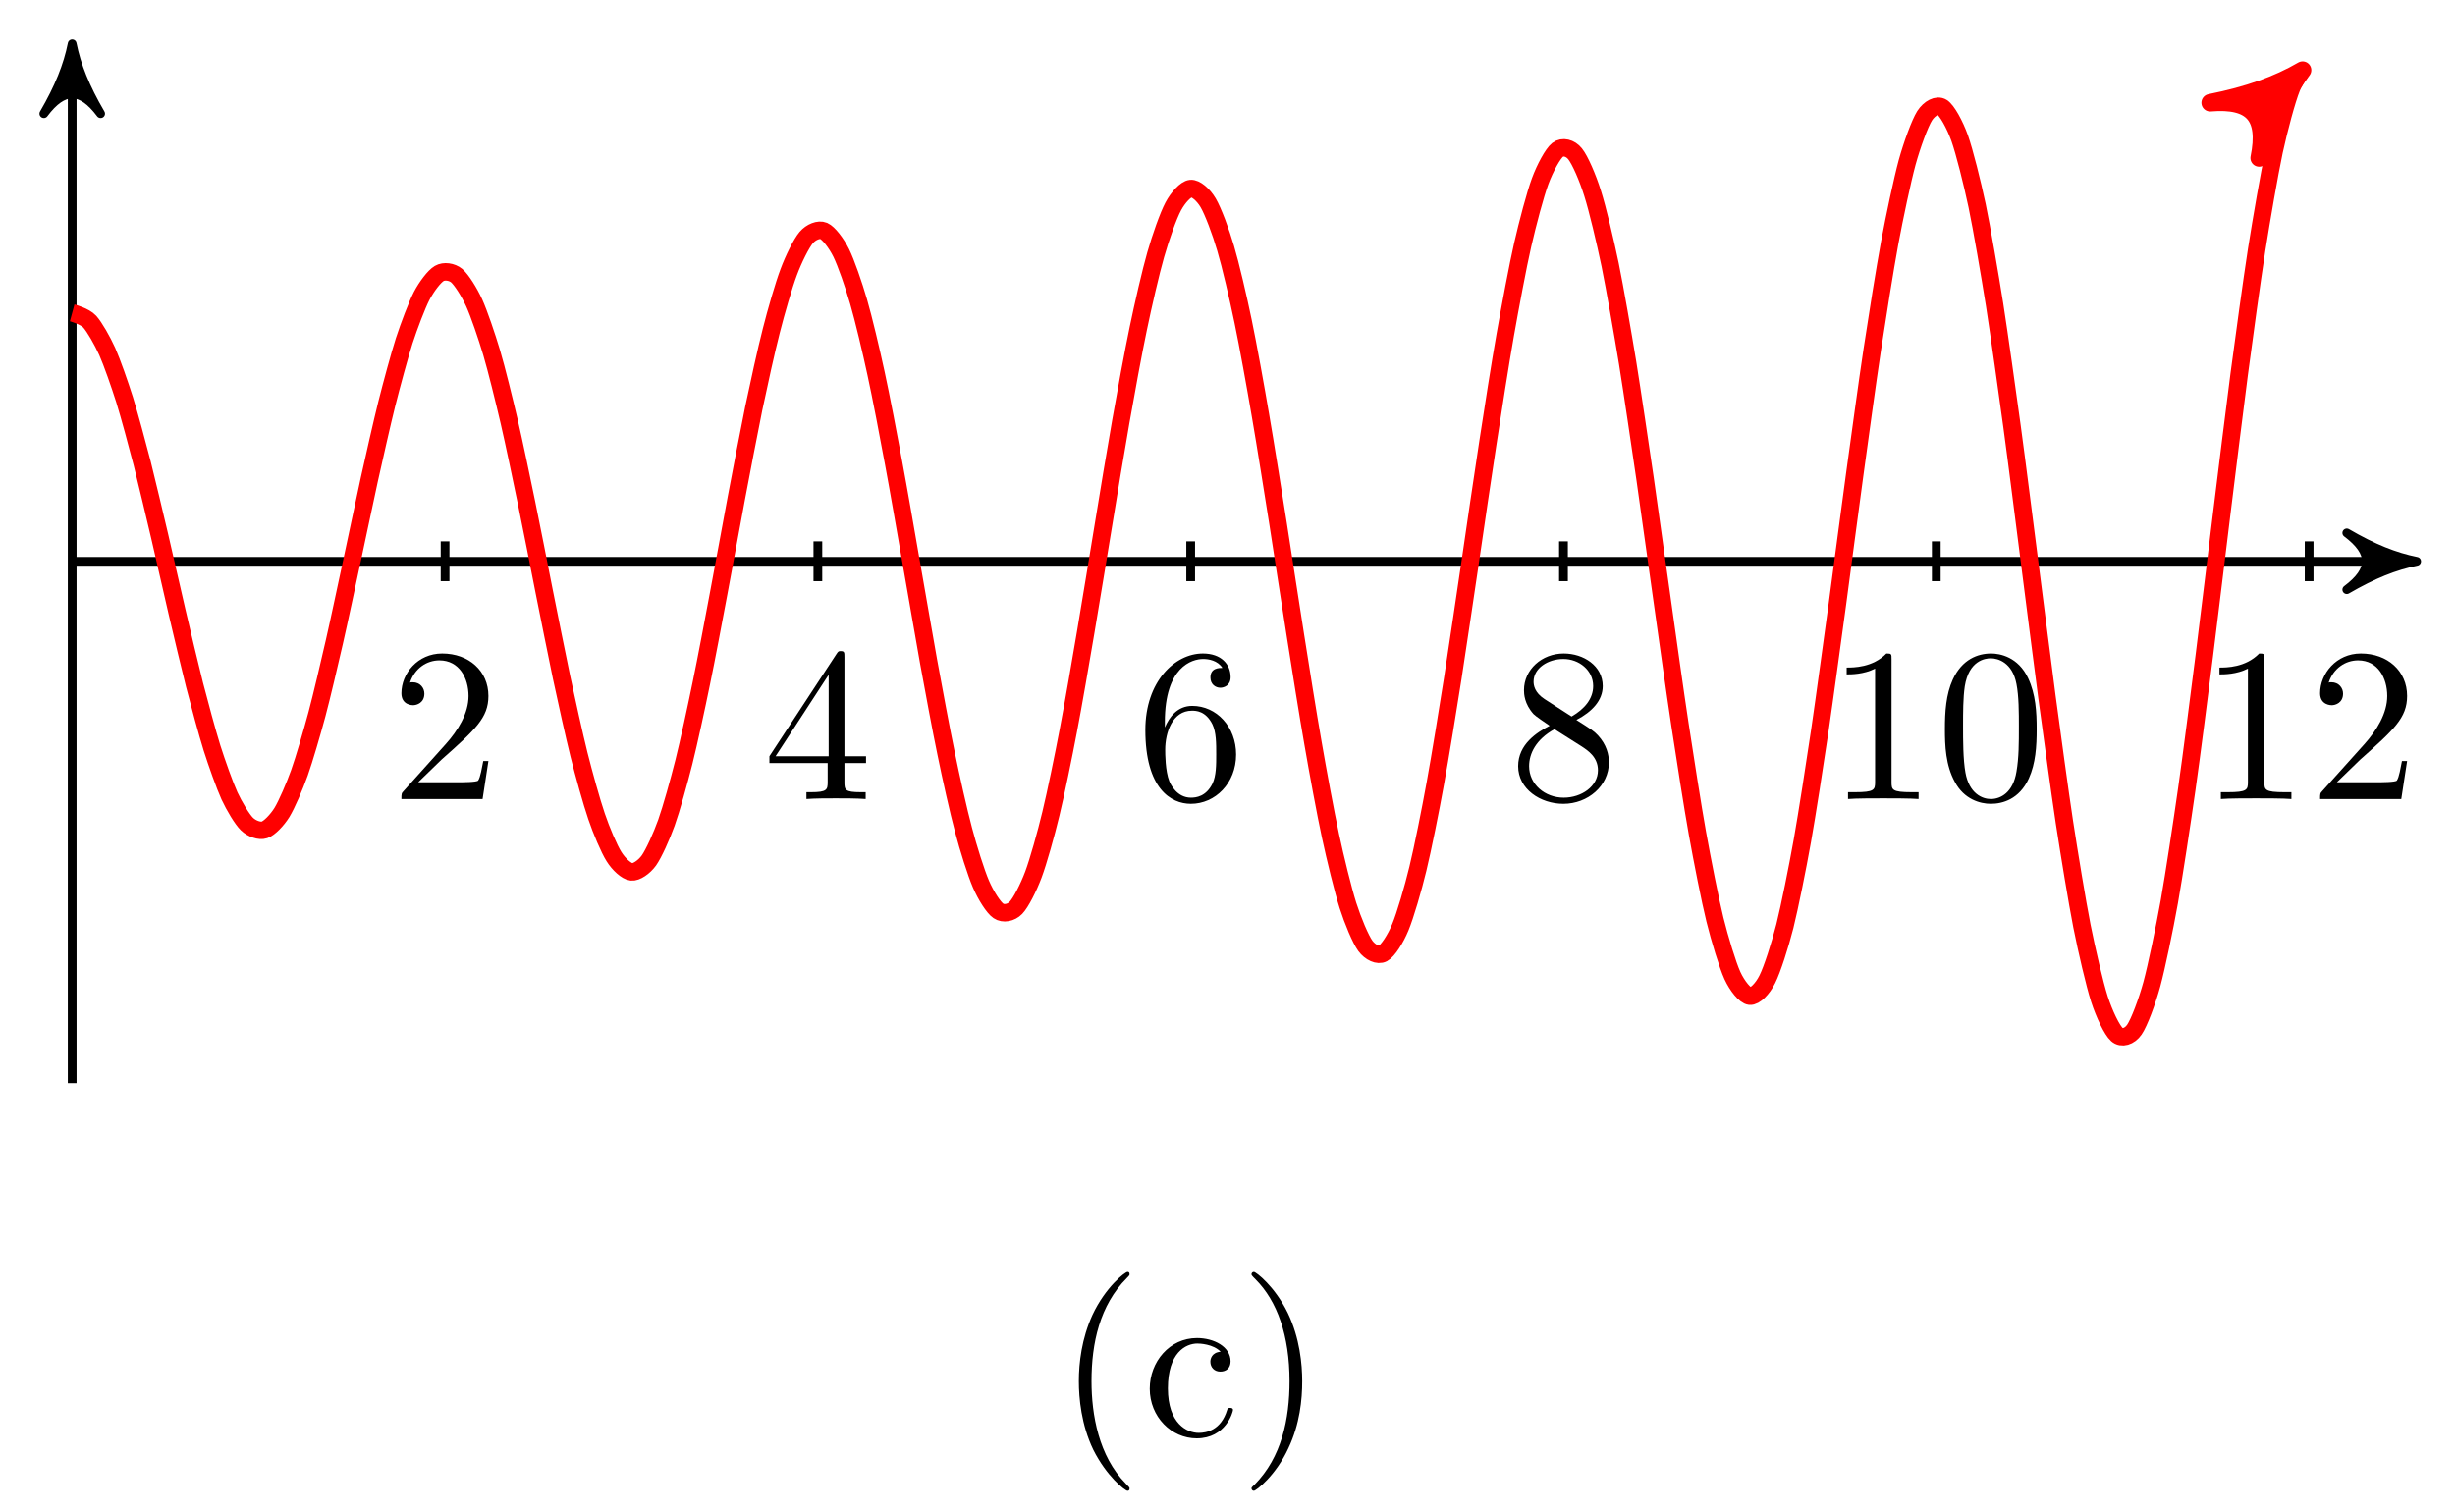 <?xml version="1.0" encoding="UTF-8"?>
<svg xmlns="http://www.w3.org/2000/svg" xmlns:xlink="http://www.w3.org/1999/xlink" width="112pt" height="69pt" viewBox="0 0 112 69" version="1.1">
<defs>
<g>
<symbol overflow="visible" id="glyph0-0">
<path style="stroke:none;" d=""/>
</symbol>
<symbol overflow="visible" id="glyph0-1">
<path style="stroke:none;" d="M 1.266 -0.766 L 2.328 -1.797 C 3.875 -3.172 4.469 -3.703 4.469 -4.703 C 4.469 -5.844 3.578 -6.641 2.359 -6.641 C 1.234 -6.641 0.5 -5.719 0.5 -4.828 C 0.5 -4.281 1 -4.281 1.031 -4.281 C 1.203 -4.281 1.547 -4.391 1.547 -4.812 C 1.547 -5.062 1.359 -5.328 1.016 -5.328 C 0.938 -5.328 0.922 -5.328 0.891 -5.312 C 1.109 -5.969 1.656 -6.328 2.234 -6.328 C 3.141 -6.328 3.562 -5.516 3.562 -4.703 C 3.562 -3.906 3.078 -3.125 2.516 -2.5 L 0.609 -0.375 C 0.5 -0.266 0.5 -0.234 0.5 0 L 4.203 0 L 4.469 -1.734 L 4.234 -1.734 C 4.172 -1.438 4.109 -1 4 -0.844 C 3.938 -0.766 3.281 -0.766 3.062 -0.766 Z M 1.266 -0.766 "/>
</symbol>
<symbol overflow="visible" id="glyph0-2">
<path style="stroke:none;" d="M 2.938 -1.641 L 2.938 -0.781 C 2.938 -0.422 2.906 -0.312 2.172 -0.312 L 1.969 -0.312 L 1.969 0 C 2.375 -0.031 2.891 -0.031 3.312 -0.031 C 3.734 -0.031 4.25 -0.031 4.672 0 L 4.672 -0.312 L 4.453 -0.312 C 3.719 -0.312 3.703 -0.422 3.703 -0.781 L 3.703 -1.641 L 4.688 -1.641 L 4.688 -1.953 L 3.703 -1.953 L 3.703 -6.484 C 3.703 -6.688 3.703 -6.75 3.531 -6.75 C 3.453 -6.75 3.422 -6.75 3.344 -6.625 L 0.281 -1.953 L 0.281 -1.641 Z M 2.984 -1.953 L 0.562 -1.953 L 2.984 -5.672 Z M 2.984 -1.953 "/>
</symbol>
<symbol overflow="visible" id="glyph0-3">
<path style="stroke:none;" d="M 1.312 -3.266 L 1.312 -3.516 C 1.312 -6.031 2.547 -6.391 3.062 -6.391 C 3.297 -6.391 3.719 -6.328 3.938 -5.984 C 3.781 -5.984 3.391 -5.984 3.391 -5.547 C 3.391 -5.234 3.625 -5.078 3.844 -5.078 C 4 -5.078 4.312 -5.172 4.312 -5.562 C 4.312 -6.156 3.875 -6.641 3.047 -6.641 C 1.766 -6.641 0.422 -5.359 0.422 -3.156 C 0.422 -0.484 1.578 0.219 2.5 0.219 C 3.609 0.219 4.562 -0.719 4.562 -2.031 C 4.562 -3.297 3.672 -4.25 2.562 -4.25 C 1.891 -4.25 1.516 -3.75 1.312 -3.266 Z M 2.5 -0.062 C 1.875 -0.062 1.578 -0.656 1.516 -0.812 C 1.328 -1.281 1.328 -2.078 1.328 -2.25 C 1.328 -3.031 1.656 -4.031 2.547 -4.031 C 2.719 -4.031 3.172 -4.031 3.484 -3.406 C 3.656 -3.047 3.656 -2.531 3.656 -2.047 C 3.656 -1.562 3.656 -1.062 3.484 -0.703 C 3.188 -0.109 2.734 -0.062 2.5 -0.062 Z M 2.5 -0.062 "/>
</symbol>
<symbol overflow="visible" id="glyph0-4">
<path style="stroke:none;" d="M 1.625 -4.562 C 1.172 -4.859 1.125 -5.188 1.125 -5.359 C 1.125 -5.969 1.781 -6.391 2.484 -6.391 C 3.203 -6.391 3.844 -5.875 3.844 -5.156 C 3.844 -4.578 3.453 -4.109 2.859 -3.766 Z M 3.078 -3.609 C 3.797 -3.984 4.281 -4.5 4.281 -5.156 C 4.281 -6.078 3.406 -6.641 2.5 -6.641 C 1.5 -6.641 0.688 -5.906 0.688 -4.969 C 0.688 -4.797 0.703 -4.344 1.125 -3.875 C 1.234 -3.766 1.609 -3.516 1.859 -3.344 C 1.281 -3.047 0.422 -2.5 0.422 -1.5 C 0.422 -0.453 1.438 0.219 2.484 0.219 C 3.609 0.219 4.562 -0.609 4.562 -1.672 C 4.562 -2.031 4.453 -2.484 4.062 -2.906 C 3.875 -3.109 3.719 -3.203 3.078 -3.609 Z M 2.078 -3.188 L 3.312 -2.406 C 3.594 -2.219 4.062 -1.922 4.062 -1.312 C 4.062 -0.578 3.312 -0.062 2.5 -0.062 C 1.641 -0.062 0.922 -0.672 0.922 -1.5 C 0.922 -2.078 1.234 -2.719 2.078 -3.188 Z M 2.078 -3.188 "/>
</symbol>
<symbol overflow="visible" id="glyph0-5">
<path style="stroke:none;" d="M 2.938 -6.375 C 2.938 -6.625 2.938 -6.641 2.703 -6.641 C 2.078 -6 1.203 -6 0.891 -6 L 0.891 -5.688 C 1.094 -5.688 1.672 -5.688 2.188 -5.953 L 2.188 -0.781 C 2.188 -0.422 2.156 -0.312 1.266 -0.312 L 0.953 -0.312 L 0.953 0 C 1.297 -0.031 2.156 -0.031 2.562 -0.031 C 2.953 -0.031 3.828 -0.031 4.172 0 L 4.172 -0.312 L 3.859 -0.312 C 2.953 -0.312 2.938 -0.422 2.938 -0.781 Z M 2.938 -6.375 "/>
</symbol>
<symbol overflow="visible" id="glyph0-6">
<path style="stroke:none;" d="M 4.578 -3.188 C 4.578 -3.984 4.531 -4.781 4.188 -5.516 C 3.734 -6.484 2.906 -6.641 2.5 -6.641 C 1.891 -6.641 1.172 -6.375 0.75 -5.453 C 0.438 -4.766 0.391 -3.984 0.391 -3.188 C 0.391 -2.438 0.422 -1.547 0.844 -0.781 C 1.266 0.016 2 0.219 2.484 0.219 C 3.016 0.219 3.781 0.016 4.219 -0.938 C 4.531 -1.625 4.578 -2.406 4.578 -3.188 Z M 2.484 0 C 2.094 0 1.5 -0.25 1.328 -1.203 C 1.219 -1.797 1.219 -2.719 1.219 -3.312 C 1.219 -3.953 1.219 -4.609 1.297 -5.141 C 1.484 -6.328 2.234 -6.422 2.484 -6.422 C 2.812 -6.422 3.469 -6.234 3.656 -5.25 C 3.766 -4.688 3.766 -3.938 3.766 -3.312 C 3.766 -2.562 3.766 -1.891 3.656 -1.25 C 3.5 -0.297 2.938 0 2.484 0 Z M 2.484 0 "/>
</symbol>
<symbol overflow="visible" id="glyph1-0">
<path style="stroke:none;" d=""/>
</symbol>
<symbol overflow="visible" id="glyph1-1">
<path style="stroke:none;" d="M 3.297 2.391 C 3.297 2.359 3.297 2.344 3.125 2.172 C 1.891 0.922 1.562 -0.969 1.562 -2.5 C 1.562 -4.234 1.938 -5.969 3.172 -7.203 C 3.297 -7.328 3.297 -7.344 3.297 -7.375 C 3.297 -7.453 3.266 -7.484 3.203 -7.484 C 3.094 -7.484 2.203 -6.797 1.609 -5.531 C 1.109 -4.438 0.984 -3.328 0.984 -2.5 C 0.984 -1.719 1.094 -0.516 1.641 0.625 C 2.25 1.844 3.094 2.5 3.203 2.5 C 3.266 2.5 3.297 2.469 3.297 2.391 Z M 3.297 2.391 "/>
</symbol>
<symbol overflow="visible" id="glyph1-2">
<path style="stroke:none;" d="M 4.141 -1.188 C 4.141 -1.281 4.031 -1.281 4 -1.281 C 3.922 -1.281 3.891 -1.25 3.875 -1.188 C 3.594 -0.266 2.938 -0.141 2.578 -0.141 C 2.047 -0.141 1.172 -0.562 1.172 -2.172 C 1.172 -3.797 1.984 -4.219 2.516 -4.219 C 2.609 -4.219 3.234 -4.203 3.578 -3.844 C 3.172 -3.812 3.109 -3.516 3.109 -3.391 C 3.109 -3.125 3.297 -2.938 3.562 -2.938 C 3.828 -2.938 4.031 -3.094 4.031 -3.406 C 4.031 -4.078 3.266 -4.469 2.5 -4.469 C 1.25 -4.469 0.344 -3.391 0.344 -2.156 C 0.344 -0.875 1.328 0.109 2.484 0.109 C 3.812 0.109 4.141 -1.094 4.141 -1.188 Z M 4.141 -1.188 "/>
</symbol>
<symbol overflow="visible" id="glyph1-3">
<path style="stroke:none;" d="M 2.875 -2.5 C 2.875 -3.266 2.766 -4.469 2.219 -5.609 C 1.625 -6.828 0.766 -7.484 0.672 -7.484 C 0.609 -7.484 0.562 -7.438 0.562 -7.375 C 0.562 -7.344 0.562 -7.328 0.75 -7.141 C 1.734 -6.156 2.297 -4.578 2.297 -2.5 C 2.297 -0.781 1.938 0.969 0.703 2.219 C 0.562 2.344 0.562 2.359 0.562 2.391 C 0.562 2.453 0.609 2.5 0.672 2.5 C 0.766 2.5 1.672 1.812 2.25 0.547 C 2.766 -0.547 2.875 -1.656 2.875 -2.5 Z M 2.875 -2.5 "/>
</symbol>
</g>
</defs>
<g id="surface1">
<path style="fill:none;stroke-width:0.399;stroke-linecap:butt;stroke-linejoin:miter;stroke:rgb(0%,0%,0%);stroke-opacity:1;stroke-miterlimit:10;" d="M -0.002 -0.002 L 106.156 -0.002 " transform="matrix(1,0,0,-1,3.295,25.612)"/>
<path style="fill-rule:nonzero;fill:rgb(0%,0%,0%);fill-opacity:1;stroke-width:0.399;stroke-linecap:butt;stroke-linejoin:round;stroke:rgb(0%,0%,0%);stroke-opacity:1;stroke-miterlimit:10;" d="M 0.797 -0.002 C -0.199 0.198 -1.195 0.596 -2.39 1.295 C -1.195 0.397 -1.195 -0.4 -2.39 -1.294 C -1.195 -0.599 -0.199 -0.201 0.797 -0.002 Z M 0.797 -0.002 " transform="matrix(1,0,0,-1,109.453,25.612)"/>
<path style="fill:none;stroke-width:0.399;stroke-linecap:butt;stroke-linejoin:miter;stroke:rgb(0%,0%,0%);stroke-opacity:1;stroke-miterlimit:10;" d="M -0.002 -23.812 L -0.002 22.813 " transform="matrix(1,0,0,-1,3.295,25.612)"/>
<path style="fill-rule:nonzero;fill:rgb(0%,0%,0%);fill-opacity:1;stroke-width:0.399;stroke-linecap:butt;stroke-linejoin:round;stroke:rgb(0%,0%,0%);stroke-opacity:1;stroke-miterlimit:10;" d="M 0.795 0.002 C -0.201 0.201 -1.197 0.599 -2.392 1.295 C -1.197 0.4 -1.197 -0.397 -2.392 -1.295 C -1.197 -0.596 -0.201 -0.198 0.795 0.002 Z M 0.795 0.002 " transform="matrix(0,-1,-1,0,3.295,2.795)"/>
<path style="fill:none;stroke-width:0.399;stroke-linecap:butt;stroke-linejoin:miter;stroke:rgb(0%,0%,0%);stroke-opacity:1;stroke-miterlimit:10;" d="M 17.01 0.909 L 17.01 -0.908 " transform="matrix(1,0,0,-1,3.295,25.612)"/>
<g style="fill:rgb(0%,0%,0%);fill-opacity:1;">
  <use xlink:href="#glyph0-1" x="17.813" y="36.46"/>
</g>
<path style="fill:none;stroke-width:0.399;stroke-linecap:butt;stroke-linejoin:miter;stroke:rgb(0%,0%,0%);stroke-opacity:1;stroke-miterlimit:10;" d="M 34.017 0.909 L 34.017 -0.908 " transform="matrix(1,0,0,-1,3.295,25.612)"/>
<g style="fill:rgb(0%,0%,0%);fill-opacity:1;">
  <use xlink:href="#glyph0-2" x="34.821" y="36.46"/>
</g>
<path style="fill:none;stroke-width:0.399;stroke-linecap:butt;stroke-linejoin:miter;stroke:rgb(0%,0%,0%);stroke-opacity:1;stroke-miterlimit:10;" d="M 51.025 0.909 L 51.025 -0.908 " transform="matrix(1,0,0,-1,3.295,25.612)"/>
<g style="fill:rgb(0%,0%,0%);fill-opacity:1;">
  <use xlink:href="#glyph0-3" x="51.83" y="36.46"/>
</g>
<path style="fill:none;stroke-width:0.399;stroke-linecap:butt;stroke-linejoin:miter;stroke:rgb(0%,0%,0%);stroke-opacity:1;stroke-miterlimit:10;" d="M 68.032 0.909 L 68.032 -0.908 " transform="matrix(1,0,0,-1,3.295,25.612)"/>
<g style="fill:rgb(0%,0%,0%);fill-opacity:1;">
  <use xlink:href="#glyph0-4" x="68.838" y="36.46"/>
</g>
<path style="fill:none;stroke-width:0.399;stroke-linecap:butt;stroke-linejoin:miter;stroke:rgb(0%,0%,0%);stroke-opacity:1;stroke-miterlimit:10;" d="M 85.04 0.909 L 85.04 -0.908 " transform="matrix(1,0,0,-1,3.295,25.612)"/>
<g style="fill:rgb(0%,0%,0%);fill-opacity:1;">
  <use xlink:href="#glyph0-5" x="83.356" y="36.46"/>
  <use xlink:href="#glyph0-6" x="88.338" y="36.46"/>
</g>
<path style="fill:none;stroke-width:0.399;stroke-linecap:butt;stroke-linejoin:miter;stroke:rgb(0%,0%,0%);stroke-opacity:1;stroke-miterlimit:10;" d="M 102.051 0.909 L 102.051 -0.908 " transform="matrix(1,0,0,-1,3.295,25.612)"/>
<g style="fill:rgb(0%,0%,0%);fill-opacity:1;">
  <use xlink:href="#glyph0-5" x="100.365" y="36.46"/>
  <use xlink:href="#glyph0-1" x="105.346" y="36.46"/>
</g>
<path style="fill:none;stroke-width:0.797;stroke-linecap:butt;stroke-linejoin:miter;stroke:rgb(100%,0%,0%);stroke-opacity:1;stroke-miterlimit:10;" d="M -0.002 11.337 C -0.002 11.337 0.576 11.181 0.799 10.935 C 1.018 10.689 1.373 10.072 1.596 9.576 C 1.815 9.08 2.17 8.068 2.393 7.361 C 2.612 6.654 2.967 5.334 3.19 4.475 C 3.408 3.611 3.764 2.096 3.987 1.155 C 4.209 0.213 4.561 -1.372 4.783 -2.314 C 5.006 -3.259 5.361 -4.775 5.58 -5.638 C 5.803 -6.497 6.158 -7.817 6.377 -8.52 C 6.6 -9.22 6.955 -10.219 7.174 -10.704 C 7.397 -11.184 7.752 -11.774 7.971 -11.989 C 8.193 -12.204 8.549 -12.329 8.772 -12.254 C 8.99 -12.18 9.346 -11.817 9.568 -11.458 C 9.787 -11.098 10.143 -10.274 10.365 -9.653 C 10.584 -9.036 10.939 -7.817 11.162 -6.989 C 11.385 -6.157 11.736 -4.646 11.959 -3.677 C 12.182 -2.708 12.533 -1.029 12.756 -0.002 C 12.979 1.026 13.334 2.733 13.553 3.729 C 13.775 4.725 14.131 6.307 14.35 7.185 C 14.572 8.064 14.928 9.381 15.146 10.064 C 15.369 10.748 15.725 11.685 15.943 12.111 C 16.166 12.537 16.521 13.005 16.744 13.134 C 16.963 13.263 17.318 13.216 17.541 13.033 C 17.76 12.845 18.115 12.283 18.338 11.794 C 18.557 11.31 18.912 10.271 19.135 9.521 C 19.357 8.771 19.709 7.342 19.931 6.389 C 20.154 5.436 20.506 3.733 20.728 2.662 C 20.951 1.588 21.306 -0.244 21.525 -1.345 C 21.748 -2.447 22.103 -4.251 22.322 -5.286 C 22.545 -6.325 22.9 -7.942 23.119 -8.821 C 23.342 -9.704 23.697 -10.989 23.92 -11.637 C 24.138 -12.282 24.494 -13.125 24.717 -13.477 C 24.935 -13.829 25.291 -14.149 25.513 -14.172 C 25.732 -14.196 26.088 -13.957 26.31 -13.649 C 26.529 -13.336 26.884 -12.555 27.107 -11.93 C 27.33 -11.309 27.681 -10.044 27.904 -9.161 C 28.127 -8.274 28.482 -6.63 28.701 -5.56 C 28.924 -4.486 29.279 -2.603 29.498 -1.431 C 29.72 -0.263 30.076 1.701 30.295 2.869 C 30.517 4.033 30.873 5.912 31.091 6.974 C 31.314 8.037 31.67 9.658 31.892 10.521 C 32.111 11.388 32.466 12.615 32.689 13.201 C 32.908 13.79 33.263 14.509 33.486 14.771 C 33.705 15.029 34.06 15.169 34.283 15.075 C 34.505 14.978 34.857 14.525 35.08 14.075 C 35.302 13.626 35.654 12.611 35.876 11.845 C 36.099 11.08 36.455 9.584 36.673 8.564 C 36.896 7.545 37.251 5.689 37.47 4.498 C 37.693 3.311 38.048 1.256 38.267 -0.002 C 38.49 -1.255 38.845 -3.337 39.064 -4.552 C 39.287 -5.767 39.642 -7.692 39.865 -8.759 C 40.083 -9.829 40.439 -11.426 40.662 -12.254 C 40.88 -13.086 41.236 -14.219 41.458 -14.731 C 41.677 -15.242 42.033 -15.805 42.255 -15.953 C 42.478 -16.106 42.829 -16.043 43.052 -15.813 C 43.275 -15.582 43.626 -14.891 43.849 -14.297 C 44.072 -13.7 44.427 -12.438 44.646 -11.524 C 44.868 -10.614 45.224 -8.88 45.443 -7.724 C 45.665 -6.571 46.021 -4.509 46.24 -3.212 C 46.462 -1.915 46.818 0.291 47.04 1.623 C 47.259 2.955 47.615 5.123 47.837 6.373 C 48.056 7.619 48.411 9.564 48.634 10.619 C 48.853 11.677 49.208 13.22 49.431 13.993 C 49.65 14.767 50.005 15.771 50.228 16.189 C 50.45 16.607 50.802 16.985 51.025 17.009 C 51.247 17.032 51.599 16.735 51.821 16.36 C 52.044 15.982 52.4 15.036 52.618 14.286 C 52.841 13.54 53.196 12.017 53.415 10.959 C 53.638 9.896 53.993 7.928 54.212 6.642 C 54.435 5.361 54.79 3.108 55.013 1.709 C 55.232 0.315 55.587 -2.033 55.81 -3.423 C 56.028 -4.81 56.384 -7.044 56.607 -8.309 C 56.825 -9.571 57.181 -11.501 57.403 -12.528 C 57.622 -13.551 57.978 -15.004 58.2 -15.703 C 58.423 -16.399 58.774 -17.246 58.997 -17.551 C 59.22 -17.852 59.575 -18.012 59.794 -17.895 C 60.017 -17.777 60.372 -17.231 60.591 -16.695 C 60.813 -16.16 61.169 -14.946 61.388 -14.036 C 61.61 -13.125 61.966 -11.348 62.185 -10.137 C 62.407 -8.927 62.763 -6.728 62.985 -5.321 C 63.204 -3.915 63.56 -1.486 63.782 -0.002 C 64.001 1.483 64.356 3.94 64.579 5.373 C 64.798 6.807 65.153 9.076 65.376 10.334 C 65.599 11.591 65.95 13.474 66.173 14.447 C 66.395 15.419 66.747 16.747 66.97 17.349 C 67.192 17.95 67.548 18.602 67.766 18.774 C 67.989 18.95 68.345 18.868 68.563 18.591 C 68.786 18.317 69.141 17.497 69.36 16.794 C 69.583 16.095 69.938 14.603 70.161 13.529 C 70.38 12.455 70.735 10.416 70.958 9.06 C 71.177 7.705 71.532 5.287 71.755 3.768 C 71.973 2.244 72.329 -0.345 72.552 -1.9 C 72.77 -3.458 73.126 -5.997 73.348 -7.458 C 73.571 -8.915 73.923 -11.184 74.145 -12.418 C 74.368 -13.653 74.719 -15.449 74.942 -16.352 C 75.165 -17.25 75.52 -18.418 75.739 -18.902 C 75.962 -19.387 76.317 -19.82 76.536 -19.844 C 76.758 -19.867 77.114 -19.516 77.333 -19.07 C 77.555 -18.629 77.911 -17.52 78.133 -16.645 C 78.352 -15.77 78.708 -13.993 78.93 -12.754 C 79.149 -11.52 79.505 -9.223 79.727 -7.727 C 79.946 -6.235 80.301 -3.611 80.524 -1.99 C 80.743 -0.365 81.098 2.362 81.321 3.975 C 81.544 5.588 81.895 8.181 82.118 9.646 C 82.34 11.111 82.696 13.345 82.915 14.532 C 83.137 15.72 83.493 17.396 83.711 18.2 C 83.934 19.005 84.29 19.981 84.508 20.329 C 84.731 20.677 85.086 20.856 85.305 20.716 C 85.528 20.575 85.883 19.934 86.106 19.313 C 86.325 18.692 86.68 17.282 86.903 16.228 C 87.122 15.173 87.477 13.111 87.7 11.712 C 87.918 10.314 88.274 7.771 88.497 6.146 C 88.719 4.522 89.071 1.713 89.293 -0.002 C 89.516 -1.712 89.868 -4.544 90.09 -6.196 C 90.313 -7.849 90.668 -10.462 90.887 -11.911 C 91.11 -13.356 91.465 -15.52 91.684 -16.637 C 91.907 -17.758 92.262 -19.281 92.481 -19.969 C 92.703 -20.656 93.059 -21.402 93.282 -21.597 C 93.5 -21.793 93.856 -21.691 94.078 -21.371 C 94.297 -21.051 94.653 -20.105 94.875 -19.297 C 95.094 -18.484 95.45 -16.77 95.672 -15.535 C 95.891 -14.301 96.246 -11.954 96.469 -10.395 C 96.692 -8.841 97.043 -6.064 97.266 -4.321 C 97.489 -2.576 97.84 0.393 98.063 2.178 C 98.285 3.963 98.641 6.873 98.86 8.541 C 99.082 10.213 99.438 12.806 99.656 14.216 C 99.879 15.626 100.235 17.681 100.453 18.708 C 100.676 19.735 101.031 21.063 101.254 21.614 C 101.473 22.165 102.051 22.676 100.977 21.723 " transform="matrix(1,0,0,-1,3.295,25.612)"/>
<path style="fill-rule:nonzero;fill:rgb(100%,0%,0%);fill-opacity:1;stroke-width:0.797;stroke-linecap:butt;stroke-linejoin:round;stroke:rgb(100%,0%,0%);stroke-opacity:1;stroke-miterlimit:10;" d="M 1.034 -0.001 C -0.26 0.26 -1.555 0.778 -3.107 1.684 C -1.554 0.52 -1.556 -0.517 -3.108 -1.684 C -1.554 -0.775 -0.26 -0.258 1.034 -0.001 Z M 1.034 -0.001 " transform="matrix(0.748,-0.664,-0.664,-0.748,104.273,3.885)"/>
<g style="fill:rgb(0%,0%,0%);fill-opacity:1;">
  <use xlink:href="#glyph1-1" x="48.234" y="65.523"/>
  <use xlink:href="#glyph1-2" x="52.109" y="65.523"/>
  <use xlink:href="#glyph1-3" x="56.533" y="65.523"/>
</g>
</g>
</svg>
